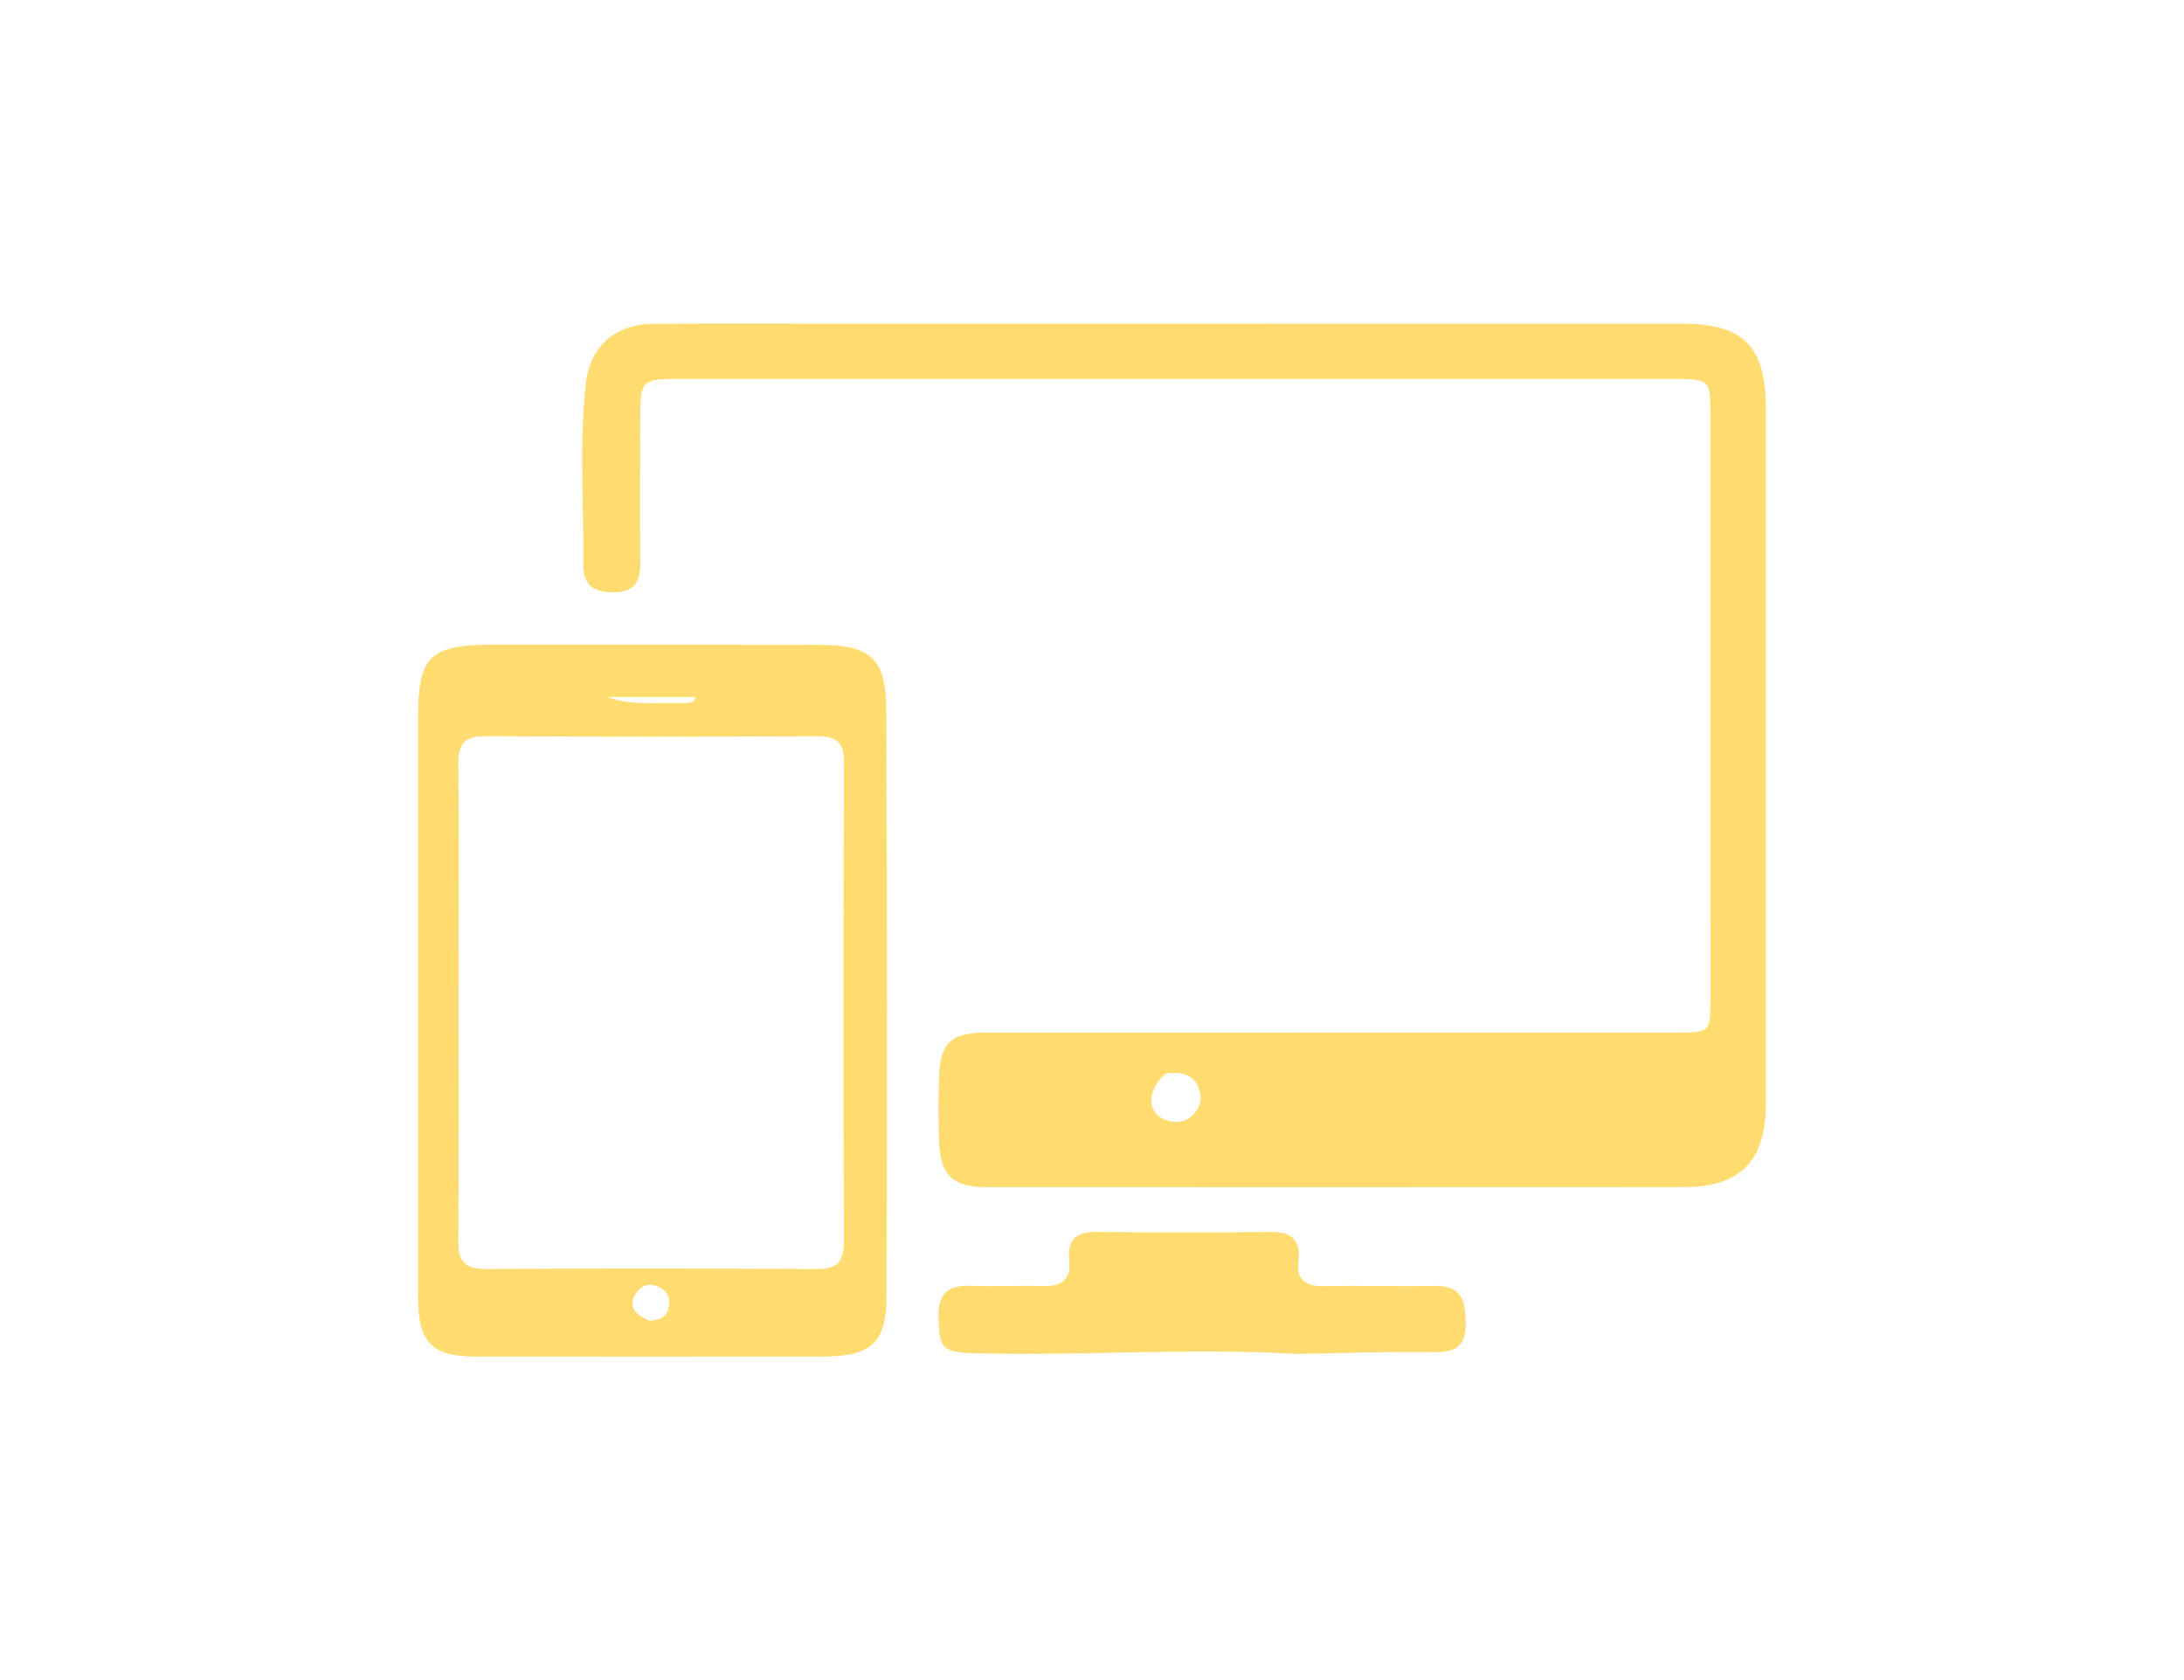 <svg version="1.1" id="Layer_1" xmlns="http://www.w3.org/2000/svg" xmlns:xlink="http://www.w3.org/1999/xlink" x="0px" y="0px"
	 width="100%" viewBox="0 0 416 320" enable-background="new 0 0 416 320" xml:space="preserve">
<path fill="#FFDB70" opacity="1" stroke="none" 
	d="
M161,61.649 
	C214.488,61.65 267.475,61.648 320.463,61.653 
	C332.07,61.654 336.339,65.974 336.339,77.659 
	C336.341,121.816 336.348,165.972 336.345,210.128 
	C336.344,221.127 331.552,226.102 320.607,226.115 
	C276.451,226.167 232.295,226.155 188.139,226.131 
	C181.405,226.127 179.116,223.915 178.866,217.218 
	C178.717,213.224 178.728,209.217 178.86,205.222 
	C179.076,198.644 181.131,196.687 187.746,196.684 
	C231.569,196.667 275.392,196.676 319.215,196.673 
	C325.78,196.672 325.8,196.664 325.8,190.075 
	C325.806,153.084 325.805,116.093 325.795,79.101 
	C325.794,72.262 325.722,72.179 318.74,72.178 
	C255.422,72.167 192.103,72.166 128.785,72.177 
	C122.406,72.178 121.98,72.612 121.951,78.989 
	C121.909,88.32 121.862,97.652 121.949,106.982 
	C121.982,110.485 121.115,112.74 117.032,112.811 
	C113.16,112.878 111.041,111.528 111.095,107.392 
	C111.246,95.908 110.267,84.395 111.616,72.946 
	C112.457,65.811 117.279,61.73 124.51,61.679 
	C136.506,61.594 148.503,61.652 161,61.649 
M222.043,204.476 
	C218.33,207.777 218.368,212.068 222.165,213.371 
	C223.985,213.995 225.77,213.787 227.23,212.36 
	C228.683,210.941 229.033,209.185 228.361,207.345 
	C227.421,204.773 225.354,204.024 222.043,204.476 
z"/>
<path fill="#FFDB70" opacity="1" stroke="none" 
	d="
M94.112,122.786 
	C115.077,122.796 135.558,122.792 156.04,122.822 
	C165.803,122.836 168.768,125.38 168.813,135.144 
	C168.986,172.266 169.004,209.39 168.874,246.513 
	C168.841,256.006 166.005,258.375 156.364,258.381 
	C134.384,258.395 112.404,258.405 90.424,258.382 
	C82.407,258.373 79.664,255.627 79.66,247.583 
	C79.64,210.617 79.649,173.651 79.65,136.684 
	C79.65,124.945 81.789,122.821 94.112,122.786 
M87.349,183.5 
	C87.35,201.141 87.424,218.783 87.294,236.423 
	C87.265,240.288 88.608,241.728 92.52,241.706 
	C113.489,241.588 134.459,241.589 155.429,241.716 
	C159.236,241.74 160.761,240.584 160.747,236.593 
	C160.639,206.138 160.654,175.681 160.754,145.225 
	C160.766,141.572 159.513,140.215 155.83,140.233 
	C134.695,140.338 113.558,140.352 92.422,140.222 
	C88.435,140.197 87.242,141.745 87.292,145.554 
	C87.453,157.867 87.351,170.184 87.349,183.5 
M123.676,251.549 
	C126.053,251.517 127.518,250.37 127.467,247.946 
	C127.432,246.284 126.219,245.243 124.664,244.829 
	C122.968,244.376 121.684,245.28 120.946,246.659 
	C119.708,248.973 121.004,250.398 123.676,251.549 
M130.502,133.935 
	C131.198,133.723 132.237,134.148 132.452,132.749 
	C126.793,132.749 121.206,132.749 115.62,132.749 
	C120.27,134.487 125.021,133.753 130.502,133.935 
z"/>
<path fill="#FFDB70" opacity="1" stroke="none" 
	d="
M247.064,257.874 
	C226.444,256.694 206.308,258.274 186.175,257.757 
	C179.417,257.584 178.891,256.952 178.763,250.831 
	C178.673,246.506 180.447,244.776 184.679,244.91 
	C189.336,245.057 194.004,244.827 198.662,244.954 
	C202.206,245.05 204.064,243.744 203.658,240.001 
	C203.196,235.732 205.384,234.574 209.314,234.632 
	C220.134,234.792 230.958,234.796 241.778,234.633 
	C245.81,234.572 247.804,235.968 247.322,240.131 
	C246.878,243.958 248.8,245.043 252.324,244.971 
	C259.313,244.827 266.31,245.054 273.3,244.922 
	C278.461,244.825 279.167,247.821 279.183,252.045 
	C279.2,256.54 277.174,257.62 273.009,257.542 
	C264.529,257.385 256.039,257.734 247.064,257.874 
z"/>
</svg>
